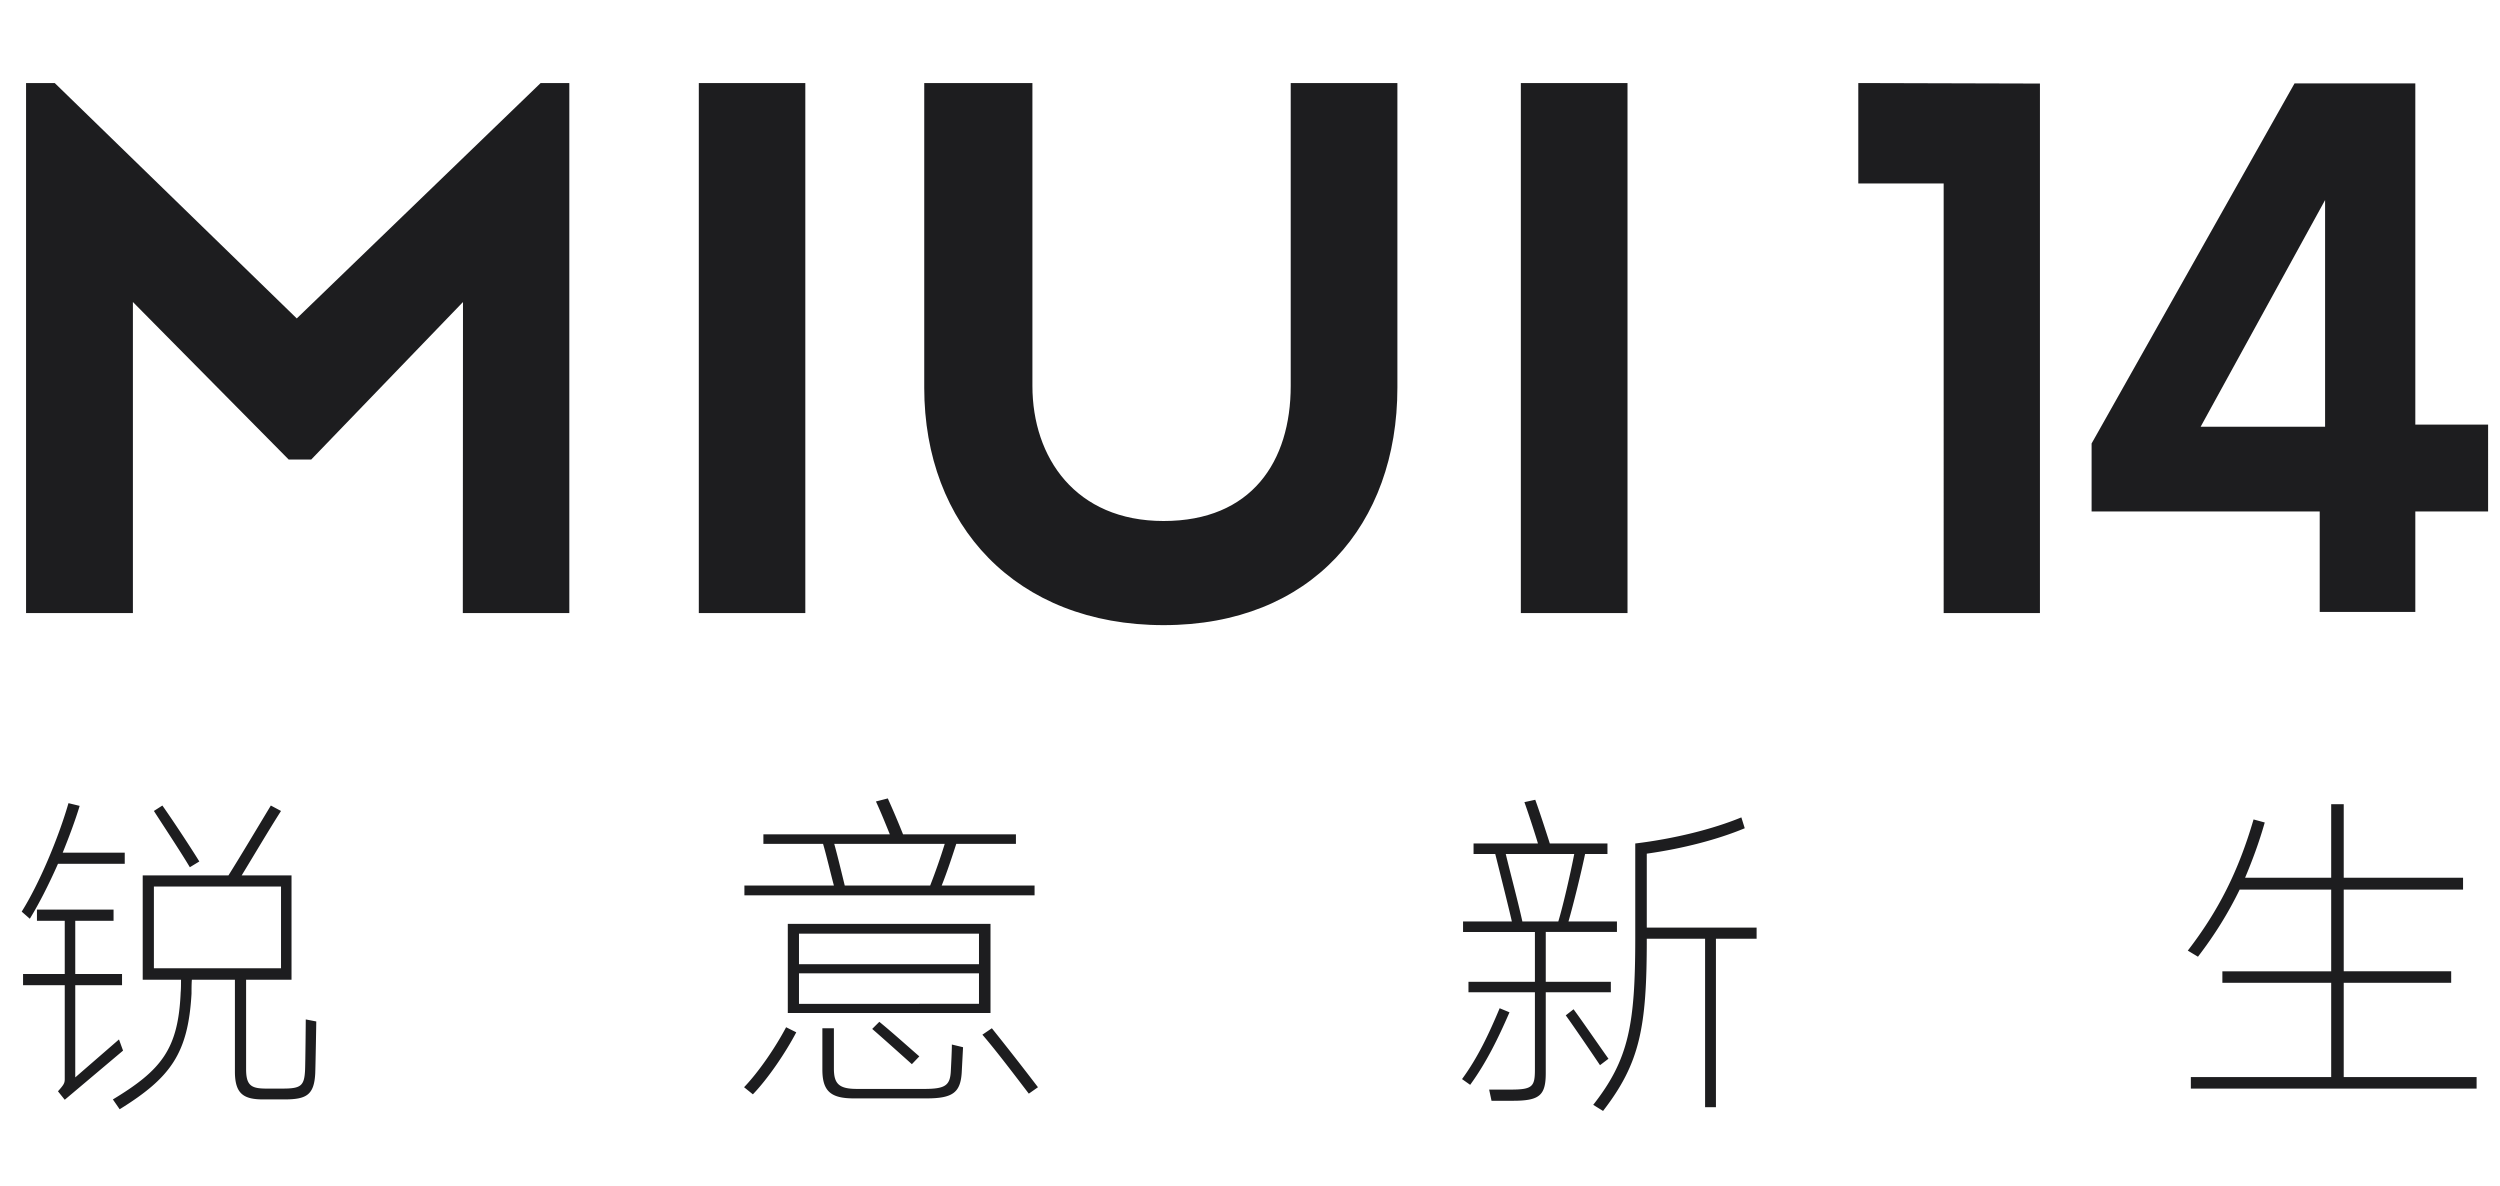 <svg width="236" height="112" fill="none" xmlns="http://www.w3.org/2000/svg"><g clip-path="url(#a)" fill="#1D1D1F"><path d="M153.637 7.84h-10.07v50.035h10.07V7.84zM87.248 36.603V7.839H97.46v28.59c0 6.764 4.07 12.754 12.382 12.754 8.313 0 12.002-5.61 12.002-12.754V7.839h10.07v28.764c0 12.928-8.123 22.41-22.072 22.41s-22.594-9.45-22.594-22.41zM76.022 7.84H65.968v50.035h10.054V7.84zM43.706 28.511l-14.33 14.872h-2.121L12.546 28.51v29.364H2.46V7.84h2.707L28.015 30.06 51.036 7.84h2.708v50.035H43.69l.016-29.364zM192.57 7.887v49.988h-9.088V17.322h-8.059V7.839l17.147.048zM228.006 40.08V7.87h-11.4l-19.159 33.995v6.416h21.534v9.483h9.025v-9.483h6.871V40.08h-6.871zm-20.267.206 11.749-21.4v21.4h-11.749z"/></g><path d="M11.776 81.546V80.49H5.92c.608-1.503 1.184-3.04 1.6-4.415l-1.056-.257c-.96 3.329-2.784 7.648-4.416 10.24l.768.672c.864-1.407 1.792-3.231 2.656-5.184h6.304zm17.088 14.688c0 .225-.032 3.936-.064 4.736-.064 1.536-.384 1.792-2.112 1.792H25.12c-1.44 0-1.888-.32-1.888-1.856V92.49h4.288v-9.855h-4.704c1.056-1.729 2.528-4.225 3.712-6.08l-.96-.513c-1.216 2.016-2.912 4.864-4 6.593h-8.096v9.855h3.616c0 .385 0 .897-.032 1.184-.224 5.344-1.792 7.328-6.4 10.112l.64.928c4.8-2.976 6.464-5.248 6.784-10.912 0-.32 0-.896.032-1.312h4.064v8.672c0 2.112.832 2.624 2.688 2.624h1.952c2.08 0 2.848-.384 2.944-2.496.032-.928.096-4.672.096-4.864l-.992-.192zM18.816 81.323c-.864-1.408-2.688-4.16-3.488-5.28l-.8.511c.736 1.153 2.56 3.904 3.392 5.313l.896-.544zm7.712 2.368v7.712h-12V83.69h12zM7.104 101.706v-8.704h4.416v-1.055H7.104v-5.025h3.616v-1.055H3.488v1.055h2.624v5.025H2.176v1.055h3.936v8.864c0 .384-.096.544-.64 1.152l.64.8 5.504-4.64-.384-1.055-4.128 3.583zm81.792-18.112c.512-1.28.992-2.751 1.376-3.935h5.632v-.897H85.248a83.11 83.11 0 0 0-1.44-3.391l-1.12.288c.448.96.896 2.08 1.312 3.103H72.064v.897h5.632c.32 1.087.704 2.751 1.024 3.935h-8.448v.928h27.392v-.928h-8.768zm.288-3.935a57.293 57.293 0 0 1-1.376 3.935h-8.064c-.288-1.183-.672-2.783-.992-3.935h10.432zM74.368 87.21v8.416h19.136V87.21H74.368zm18.048 3.809H75.424v-2.88h16.992v2.88zm-16.992.863h16.992v2.88H75.424v-2.88zm11.36 7.84c-1.216-1.055-2.56-2.271-3.776-3.263l-.672.671c1.248 1.089 2.528 2.24 3.744 3.328l.704-.736zm-15.712 3.584c1.472-1.536 3.104-3.968 4.096-5.855l-.96-.48c-.96 1.823-2.528 4.159-3.968 5.663l.832.672zm18.688-2.24c-.064 1.376-.48 1.728-2.496 1.728h-6.368c-1.696 0-2.176-.48-2.176-1.92v-3.807h-1.088v3.903c0 2.048.8 2.72 2.976 2.72h6.848c2.464 0 3.2-.544 3.328-2.4l.128-2.431-1.056-.256c0 .672-.064 1.791-.096 2.463zm2.976-3.392c1.28 1.472 3.232 4.064 4.384 5.568l.864-.608a297.617 297.617 0 0 0-4.352-5.567l-.896.608zm59.328-4.992h-6.144v-4.704h6.72v-.991h-4.576c.48-1.664 1.216-4.672 1.568-6.368h2.112v-.993h-5.44c-.448-1.407-1.056-3.264-1.376-4.127l-1.024.224c.288.8.864 2.528 1.28 3.903h-6.08v.992h2.048c.48 1.92 1.216 4.833 1.568 6.369h-4.608v.992h6.784v4.704h-6.272v.991h6.272v7.296c0 1.6-.224 1.888-2.272 1.888h-2.048l.224 1.056h2.016c2.528 0 3.104-.512 3.104-2.624v-7.616h6.144v-.992zm3.392-5.12v-6.975c3.424-.48 6.72-1.344 9.248-2.4l-.32-1.025c-2.72 1.12-6.336 2.016-10.016 2.464v8.928c0 8.192-.608 11.456-3.968 15.744l.928.576c3.488-4.512 4.128-7.871 4.128-16.16v-.096h5.504v15.904h1.024V88.618h3.84v-1.055h-10.368zm-6.848-6.944c-.352 1.825-1.056 4.897-1.504 6.369h-3.392c-.384-1.76-1.088-4.384-1.568-6.368h6.464zm-7.04 14.56c-.992 2.368-2.048 4.64-3.552 6.688l.768.544c1.536-2.112 2.656-4.415 3.712-6.847l-.928-.385zm10.272 4.769c-.8-1.12-2.56-3.68-3.296-4.672l-.736.575c.672.928 2.464 3.553 3.232 4.704l.8-.608zm69.408-7.169h10.144V91.69h-10.144v-7.712h11.264v-1.12h-11.264v-6.944h-1.184v6.945h-8.128c.672-1.6 1.312-3.296 1.856-5.216l-1.056-.288c-1.44 4.927-3.328 8.64-6.208 12.383l.96.576c1.568-2.047 2.848-4.095 3.936-6.335h8.64v7.712h-10.272v1.087h10.272v8.896h-13.248v1.088h26.976v-1.088h-12.544v-8.896z" fill="#1D1D1F"/><defs><clipPath id="a"><path fill="#fff" transform="translate(2.477 7.84)" d="M0 0h232.401v51.19H0z"/></clipPath></defs></svg>